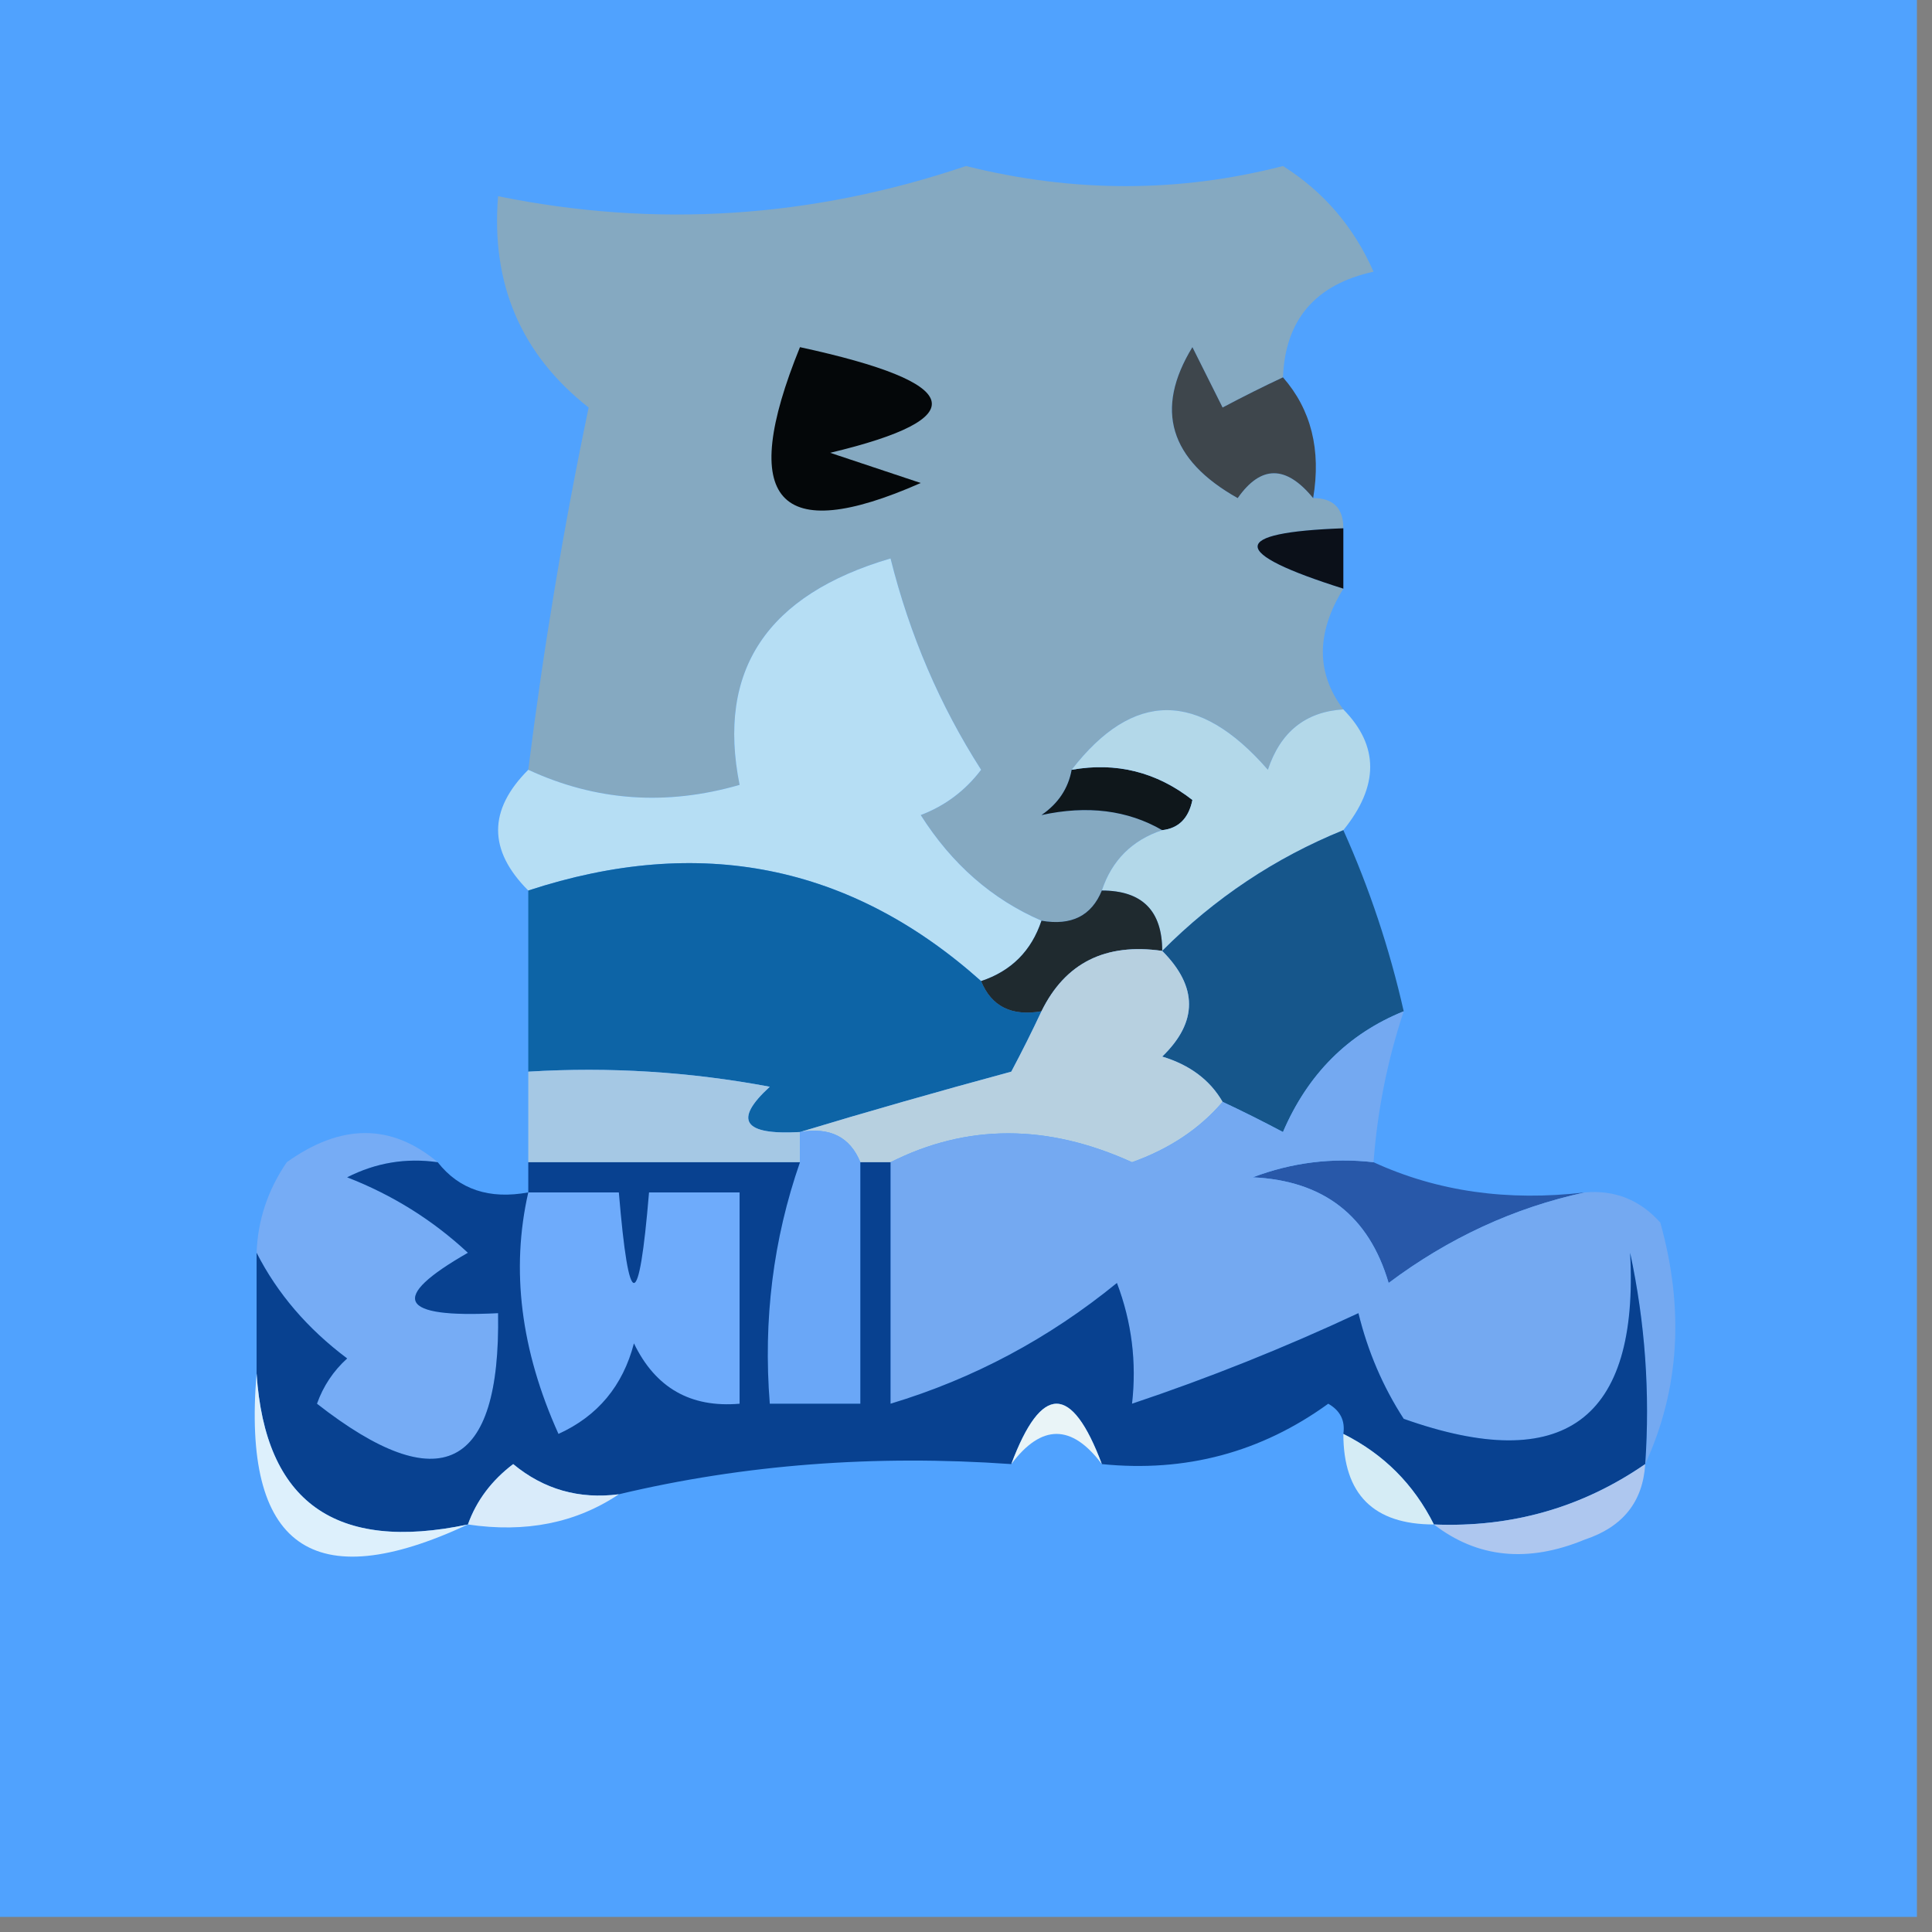 <?xml version="1.0" encoding="UTF-8"?>
<!DOCTYPE svg PUBLIC "-//W3C//DTD SVG 1.1//EN" "http://www.w3.org/Graphics/SVG/1.1/DTD/svg11.dtd">
<svg xmlns="http://www.w3.org/2000/svg" version="1.1" width="64px" height="64px" style="shape-rendering:geometricPrecision; text-rendering:geometricPrecision; image-rendering:optimizeQuality; fill-rule:evenodd; clip-rule:evenodd" xmlns:xlink="http://www.w3.org/1999/xlink">
<rect width="100%" height="100%" fill="#808080" stroke="none"/>
<g><path style="opacity:1" fill="#50a2fe" d="M -0.5,-0.5 C 20.833,-0.5 42.167,-0.5 63.5,-0.5C 63.5,20.833 63.5,42.167 63.5,63.5C 42.167,63.5 20.833,63.5 -0.5,63.5C -0.5,42.167 -0.5,20.833 -0.5,-0.5 Z"/></g>
<g><path style="opacity:1" fill="#85a9c1" d="M 42.5,12.5 C 41.85,12.804 41.184,13.137 40.5,13.5C 40.167,12.833 39.833,12.167 39.5,11.5C 38.239,13.562 38.739,15.229 41,16.5C 41.77,15.402 42.603,15.402 43.5,16.5C 44.167,16.5 44.5,16.833 44.5,17.5C 40.714,17.638 40.714,18.305 44.5,19.5C 43.595,20.964 43.595,22.298 44.5,23.5C 43.25,23.577 42.417,24.244 42,25.5C 39.707,22.866 37.54,22.866 35.5,25.5C 35.389,26.117 35.056,26.617 34.5,27C 36.019,26.669 37.352,26.836 38.5,27.5C 37.5,27.833 36.833,28.5 36.5,29.5C 36.158,30.338 35.492,30.672 34.5,30.5C 32.866,29.793 31.532,28.627 30.5,27C 31.308,26.692 31.975,26.192 32.5,25.5C 31.132,23.363 30.132,21.03 29.5,18.5C 25.408,19.703 23.741,22.203 24.5,26C 22.071,26.703 19.738,26.537 17.5,25.5C 18.004,21.469 18.67,17.469 19.5,13.5C 17.262,11.742 16.262,9.408 16.5,6.5C 21.717,7.562 26.884,7.228 32,5.5C 35.553,6.388 39.053,6.388 42.5,5.5C 43.845,6.347 44.845,7.513 45.5,9C 43.574,9.422 42.574,10.589 42.5,12.5 Z"/></g>
<g><path style="opacity:1" fill="#040709" d="M 26.5,11.5 C 31.97,12.686 32.303,13.852 27.5,15C 28.5,15.333 29.5,15.667 30.5,16C 25.763,18.092 24.43,16.592 26.5,11.5 Z"/></g>
<g><path style="opacity:1" fill="#3e464c" d="M 42.5,12.5 C 43.434,13.568 43.768,14.901 43.5,16.5C 42.603,15.402 41.77,15.402 41,16.5C 38.739,15.229 38.239,13.562 39.5,11.5C 39.833,12.167 40.167,12.833 40.5,13.5C 41.184,13.137 41.85,12.804 42.5,12.5 Z"/></g>
<g><path style="opacity:1" fill="#0b1019" d="M 44.5,17.5 C 44.5,18.167 44.5,18.833 44.5,19.5C 40.714,18.305 40.714,17.638 44.5,17.5 Z"/></g>
<g><path style="opacity:1" fill="#0f171b" d="M 35.5,25.5 C 36.978,25.238 38.311,25.571 39.5,26.5C 39.376,27.107 39.043,27.44 38.5,27.5C 37.352,26.836 36.019,26.669 34.5,27C 35.056,26.617 35.389,26.117 35.5,25.5 Z"/></g>
<g><path style="opacity:1" fill="#b6def4" d="M 34.5,30.5 C 34.167,31.5 33.5,32.167 32.5,32.5C 28.176,28.639 23.176,27.639 17.5,29.5C 16.167,28.167 16.167,26.833 17.5,25.5C 19.738,26.537 22.071,26.703 24.5,26C 23.741,22.203 25.408,19.703 29.5,18.5C 30.132,21.03 31.132,23.363 32.5,25.5C 31.975,26.192 31.308,26.692 30.5,27C 31.532,28.627 32.866,29.793 34.5,30.5 Z"/></g>
<g><path style="opacity:1" fill="#b3d8e9" d="M 44.5,23.5 C 45.686,24.705 45.686,26.039 44.5,27.5C 42.246,28.415 40.246,29.748 38.5,31.5C 38.5,30.167 37.833,29.5 36.5,29.5C 36.833,28.5 37.5,27.833 38.5,27.5C 39.043,27.44 39.376,27.107 39.5,26.5C 38.311,25.571 36.978,25.238 35.5,25.5C 37.54,22.866 39.707,22.866 42,25.5C 42.417,24.244 43.25,23.577 44.5,23.5 Z"/></g>
<g><path style="opacity:1" fill="#0d64a6" d="M 32.5,32.5 C 32.842,33.338 33.508,33.672 34.5,33.5C 34.196,34.15 33.863,34.816 33.5,35.5C 31.031,36.168 28.698,36.835 26.5,37.5C 24.621,37.607 24.288,37.107 25.5,36C 22.854,35.503 20.187,35.336 17.5,35.5C 17.5,33.5 17.5,31.5 17.5,29.5C 23.176,27.639 28.176,28.639 32.5,32.5 Z"/></g>
<g><path style="opacity:1" fill="#1f2a2f" d="M 36.5,29.5 C 37.833,29.5 38.5,30.167 38.5,31.5C 36.62,31.229 35.287,31.896 34.5,33.5C 33.508,33.672 32.842,33.338 32.5,32.5C 33.5,32.167 34.167,31.5 34.5,30.5C 35.492,30.672 36.158,30.338 36.5,29.5 Z"/></g>
<g><path style="opacity:1" fill="#16568b" d="M 44.5,27.5 C 45.363,29.421 46.029,31.421 46.5,33.5C 44.657,34.246 43.324,35.579 42.5,37.5C 41.816,37.137 41.15,36.804 40.5,36.5C 40.083,35.778 39.416,35.278 38.5,35C 39.684,33.855 39.684,32.688 38.5,31.5C 40.246,29.748 42.246,28.415 44.5,27.5 Z"/></g>
<g><path style="opacity:1" fill="#b7d0e0" d="M 38.5,31.5 C 39.684,32.688 39.684,33.855 38.5,35C 39.416,35.278 40.083,35.778 40.5,36.5C 39.739,37.391 38.739,38.058 37.5,38.5C 34.697,37.224 32.03,37.224 29.5,38.5C 29.167,38.5 28.833,38.5 28.5,38.5C 28.158,37.662 27.492,37.328 26.5,37.5C 28.698,36.835 31.031,36.168 33.5,35.5C 33.863,34.816 34.196,34.15 34.5,33.5C 35.287,31.896 36.62,31.229 38.5,31.5 Z"/></g>
<g><path style="opacity:1" fill="#a5c8e4" d="M 17.5,35.5 C 20.187,35.336 22.854,35.503 25.5,36C 24.288,37.107 24.621,37.607 26.5,37.5C 26.5,37.833 26.5,38.167 26.5,38.5C 23.5,38.5 20.5,38.5 17.5,38.5C 17.5,37.5 17.5,36.5 17.5,35.5 Z"/></g>
<g><path style="opacity:1" fill="#6aa7f7" d="M 26.5,37.5 C 27.492,37.328 28.158,37.662 28.5,38.5C 28.5,41.167 28.5,43.833 28.5,46.5C 27.5,46.5 26.5,46.5 25.5,46.5C 25.279,43.721 25.612,41.054 26.5,38.5C 26.5,38.167 26.5,37.833 26.5,37.5 Z"/></g>
<g><path style="opacity:1" fill="#2858a9" d="M 45.5,38.5 C 47.607,39.468 49.941,39.802 52.5,39.5C 50.158,40.008 47.991,41.008 46,42.5C 45.348,40.277 43.848,39.11 41.5,39C 42.793,38.51 44.127,38.343 45.5,38.5 Z"/></g>
<g><path style="opacity:1" fill="#76acf5" d="M 14.5,38.5 C 13.448,38.35 12.448,38.517 11.5,39C 13.002,39.583 14.335,40.416 15.5,41.5C 12.869,43.005 13.203,43.671 16.5,43.5C 16.584,48.694 14.584,49.694 10.5,46.5C 10.709,45.914 11.043,45.414 11.5,45C 10.186,44.015 9.186,42.848 8.5,41.5C 8.539,40.417 8.873,39.417 9.5,38.5C 11.299,37.212 12.965,37.212 14.5,38.5 Z"/></g>
<g><path style="opacity:1" fill="#74a9f1" d="M 46.5,33.5 C 45.962,35.117 45.629,36.784 45.5,38.5C 44.127,38.343 42.793,38.51 41.5,39C 43.848,39.11 45.348,40.277 46,42.5C 47.991,41.008 50.158,40.008 52.5,39.5C 53.496,39.414 54.329,39.748 55,40.5C 55.801,43.367 55.634,46.034 54.5,48.5C 54.663,46.143 54.497,43.81 54,41.5C 54.296,47.047 51.796,48.88 46.5,47C 45.809,45.933 45.309,44.766 45,43.5C 42.536,44.651 40.036,45.651 37.5,46.5C 37.657,45.127 37.49,43.793 37,42.5C 34.743,44.341 32.243,45.674 29.5,46.5C 29.5,43.833 29.5,41.167 29.5,38.5C 32.03,37.224 34.697,37.224 37.5,38.5C 38.739,38.058 39.739,37.391 40.5,36.5C 41.15,36.804 41.816,37.137 42.5,37.5C 43.324,35.579 44.657,34.246 46.5,33.5 Z"/></g>
<g><path style="opacity:1" fill="#084190" d="M 14.5,38.5 C 15.209,39.404 16.209,39.737 17.5,39.5C 17.5,39.167 17.5,38.833 17.5,38.5C 20.5,38.5 23.5,38.5 26.5,38.5C 25.612,41.054 25.279,43.721 25.5,46.5C 26.5,46.5 27.5,46.5 28.5,46.5C 28.5,43.833 28.5,41.167 28.5,38.5C 28.833,38.5 29.167,38.5 29.5,38.5C 29.5,41.167 29.5,43.833 29.5,46.5C 32.243,45.674 34.743,44.341 37,42.5C 37.49,43.793 37.657,45.127 37.5,46.5C 40.036,45.651 42.536,44.651 45,43.5C 45.309,44.766 45.809,45.933 46.5,47C 51.796,48.88 54.296,47.047 54,41.5C 54.497,43.81 54.663,46.143 54.5,48.5C 52.412,49.94 50.079,50.606 47.5,50.5C 46.833,49.167 45.833,48.167 44.5,47.5C 44.565,47.062 44.399,46.728 44,46.5C 41.772,48.113 39.272,48.78 36.5,48.5C 35.5,45.833 34.5,45.833 33.5,48.5C 28.968,48.182 24.634,48.515 20.5,49.5C 19.178,49.67 18.011,49.337 17,48.5C 16.283,49.044 15.783,49.711 15.5,50.5C 11.114,51.426 8.78,49.759 8.5,45.5C 8.5,44.167 8.5,42.833 8.5,41.5C 9.186,42.848 10.186,44.015 11.5,45C 11.043,45.414 10.709,45.914 10.5,46.5C 14.584,49.694 16.584,48.694 16.5,43.5C 13.203,43.671 12.869,43.005 15.5,41.5C 14.335,40.416 13.002,39.583 11.5,39C 12.448,38.517 13.448,38.35 14.5,38.5 Z"/></g>
<g><path style="opacity:1" fill="#e9f4f7" d="M 36.5,48.5 C 35.5,47.167 34.5,47.167 33.5,48.5C 34.5,45.833 35.5,45.833 36.5,48.5 Z"/></g>
<g><path style="opacity:1" fill="#6eabfb" d="M 17.5,39.5 C 18.5,39.5 19.5,39.5 20.5,39.5C 20.833,43.5 21.167,43.5 21.5,39.5C 22.5,39.5 23.5,39.5 24.5,39.5C 24.5,41.833 24.5,44.167 24.5,46.5C 22.876,46.64 21.71,45.973 21,44.5C 20.632,45.91 19.799,46.91 18.5,47.5C 17.25,44.728 16.917,42.061 17.5,39.5 Z"/></g>
<g><path style="opacity:1" fill="#d9ebfa" d="M 20.5,49.5 C 19.081,50.451 17.415,50.785 15.5,50.5C 15.783,49.711 16.283,49.044 17,48.5C 18.011,49.337 19.178,49.67 20.5,49.5 Z"/></g>
<g><path style="opacity:1" fill="#d5ecf5" d="M 44.5,47.5 C 45.833,48.167 46.833,49.167 47.5,50.5C 45.5,50.5 44.5,49.5 44.5,47.5 Z"/></g>
<g><path style="opacity:1" fill="#ddf0fc" d="M 8.5,45.5 C 8.78,49.759 11.114,51.426 15.5,50.5C 10.351,52.906 8.018,51.239 8.5,45.5 Z"/></g>
<g><path style="opacity:1" fill="#aec7ef" d="M 54.5,48.5 C 54.423,49.75 53.756,50.583 52.5,51C 50.613,51.78 48.946,51.613 47.5,50.5C 50.079,50.606 52.412,49.94 54.5,48.5 Z"/></g>
</svg>
